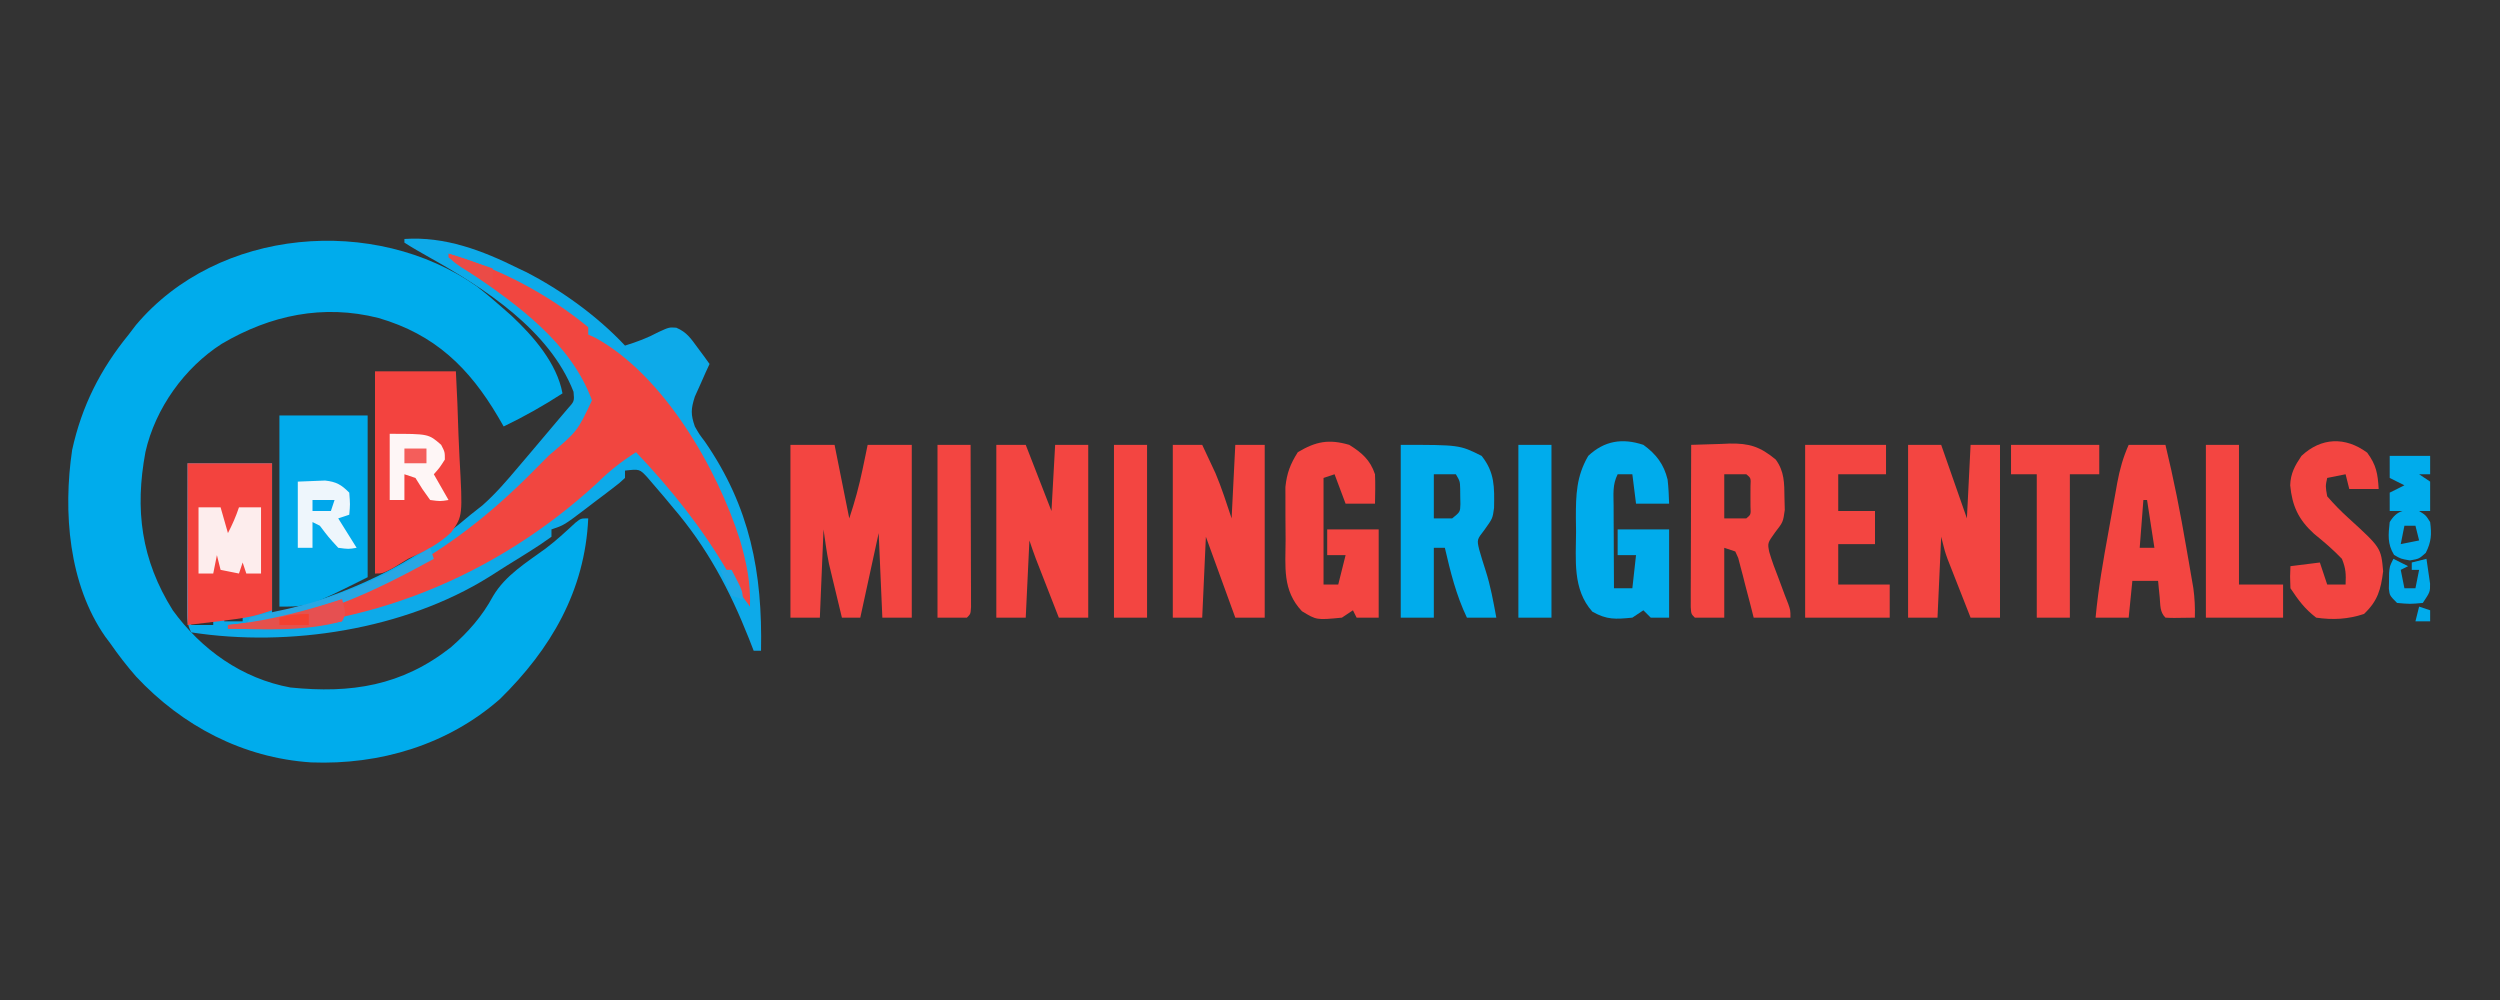 <?xml version="1.0" encoding="UTF-8"?>
<svg version="1.1" xmlns="http://www.w3.org/2000/svg" width="680" height="272">
<rect width="100%" height="100%" fill="#333333" stroke="none"/>
<path d="M0 0 C2.524 1.959 4.932 3.991 7.316 6.117 C8.027 6.745 8.737 7.373 9.469 8.02 C15.399 13.585 21.8 20.903 23.316 29.117 C18.128 32.484 12.889 35.43 7.316 38.117 C6.82 37.26 6.324 36.403 5.812 35.52 C-2.067 22.143 -11.38 13.071 -26.75 8.605 C-41.776 4.811 -56.101 7.819 -69.355 15.629 C-79.491 22.108 -87.435 33.183 -90.118 45.037 C-93.052 60.739 -91.296 74.367 -82.684 88.117 C-74.913 98.814 -63.815 106.712 -50.684 109.117 C-34.183 110.793 -20.45 108.682 -7.086 98.223 C-2.35 94.072 1.456 89.79 4.441 84.242 C7.797 78.568 13.528 75.121 18.751 71.301 C21.602 69.145 24.212 66.728 26.828 64.297 C28.316 63.117 28.316 63.117 30.316 63.117 C29.427 82.822 20.137 98.67 6.316 112.242 C-7.889 124.721 -26.351 130.217 -45.047 129.492 C-63.639 128.268 -80.127 119.557 -92.684 106.117 C-95.209 103.228 -97.498 100.269 -99.684 97.117 C-100.355 96.222 -100.355 96.222 -101.039 95.309 C-111.022 81.025 -112.563 61.343 -110.059 44.492 C-107.445 32.551 -102.382 22.561 -94.684 13.117 C-94.042 12.274 -93.4 11.431 -92.738 10.562 C-70.383 -16.043 -27.751 -19.47 0 0 Z " fill="#00ACEC" transform="translate(129.684,77.883)"/>
<path d="M0 0 C11.063 -0.75 21.196 3.126 31 8 C31.656 8.311 32.312 8.621 32.988 8.941 C42.621 13.858 52.611 21.079 60 29 C63.247 27.995 66.126 26.932 69.125 25.312 C72 24 72 24 73.945 24.133 C76.793 25.335 77.937 27.087 79.75 29.562 C80.364 30.389 80.977 31.215 81.609 32.066 C82.068 32.704 82.527 33.343 83 34 C82.627 34.808 82.255 35.616 81.871 36.449 C81.161 38.052 81.161 38.052 80.438 39.688 C79.962 40.743 79.486 41.799 78.996 42.887 C77.919 46.254 77.853 47.7 79 51 C80.179 53.079 80.179 53.079 81.688 55.062 C94.051 72.94 97.42 90.776 97 112 C96.34 112 95.68 112 95 112 C94.364 110.368 94.364 110.368 93.715 108.703 C88.46 95.443 82.341 83.892 73 73 C72.219 72.062 71.438 71.123 70.633 70.156 C69.846 69.238 69.06 68.321 68.25 67.375 C67.175 66.118 67.175 66.118 66.078 64.836 C63.963 62.559 63.963 62.559 60 63 C60 63.66 60 64.32 60 65 C58.487 66.405 58.487 66.405 56.387 68.004 C55.633 68.579 54.88 69.155 54.104 69.748 C53.306 70.347 52.509 70.946 51.688 71.562 C50.902 72.165 50.116 72.768 49.307 73.389 C43.402 77.866 43.402 77.866 40 79 C40 79.66 40 80.32 40 81 C37.945 82.493 35.905 83.852 33.75 85.188 C33.111 85.588 32.472 85.988 31.814 86.4 C30.501 87.218 29.185 88.033 27.868 88.844 C26.232 89.856 24.613 90.895 22.996 91.938 C-0.004 106.269 -31.369 111.133 -58 107 C-59.165 104.67 -59.121 103.328 -59.114 100.734 C-59.113 99.853 -59.113 98.972 -59.113 98.065 C-59.108 97.113 -59.103 96.161 -59.098 95.18 C-59.096 94.206 -59.095 93.232 -59.093 92.229 C-59.088 89.111 -59.075 85.993 -59.062 82.875 C-59.057 80.764 -59.053 78.654 -59.049 76.543 C-59.039 71.362 -59.019 66.181 -59 61 C-51.41 61 -43.82 61 -36 61 C-36 74.667 -36 88.333 -36 102 C-15.182 96.564 1.453 89.168 18 75 C19.082 74.145 20.166 73.29 21.25 72.438 C24.865 69.234 27.893 65.69 31 62 C31.916 60.923 32.833 59.846 33.75 58.77 C36.511 55.522 39.266 52.27 42 49 C42.77 48.095 43.539 47.19 44.332 46.258 C46.241 44.141 46.241 44.141 46 41.562 C39.453 24.785 21.831 13.445 6.845 5.036 C4.531 3.737 2.235 2.432 0 1 C0 0.67 0 0.34 0 0 Z M-49 103 C-49 103.33 -49 103.66 -49 104 C-47.35 104 -45.7 104 -44 104 C-44 103.67 -44 103.34 -44 103 C-45.65 103 -47.3 103 -49 103 Z M-58 104 C-58 104.33 -58 104.66 -58 105 C-56.02 105 -54.04 105 -52 105 C-52 104.67 -52 104.34 -52 104 C-53.98 104 -55.96 104 -58 104 Z " fill="#0DAAE9" transform="translate(110,65)"/>
<path d="M0 0 C13.617 3.891 27.068 10.978 38 20 C38 20.66 38 21.32 38 22 C38.584 22.262 39.168 22.525 39.77 22.795 C58.378 32.849 73.146 58.4 79.309 78.02 C81.081 84.106 82.204 89.618 82 96 C79.682 93.056 77.864 90.032 76.062 86.75 C69.165 74.822 60.488 63.967 51 54 C47.063 56.504 43.745 59.096 40.438 62.375 C12.831 87.835 -22.808 102.361 -60 102 C-60 101.67 -60 101.34 -60 101 C-58.85 100.888 -58.85 100.888 -57.676 100.773 C-25.564 96.969 0.381 82.121 22.934 59.272 C24.389 57.798 25.852 56.333 27.316 54.869 C35.063 48.294 35.063 48.294 39.016 39.895 C33.241 24.19 18.802 13.956 5.487 4.846 C4.776 4.359 4.065 3.873 3.332 3.371 C2.369 2.72 2.369 2.72 1.386 2.056 C0.929 1.708 0.471 1.359 0 1 C0 0.67 0 0.34 0 0 Z " fill="#F14640" transform="translate(122,69)"/>
<path d="M0 0 C3.96 0 7.92 0 12 0 C13.32 6.6 14.64 13.2 16 20 C17.509 15.472 18.661 11.269 19.625 6.625 C19.885 5.38 20.146 4.135 20.414 2.852 C20.704 1.44 20.704 1.44 21 0 C24.96 0 28.92 0 33 0 C33 15.51 33 31.02 33 47 C30.36 47 27.72 47 25 47 C24.505 35.615 24.505 35.615 24 24 C22.35 31.59 20.7 39.18 19 47 C17.35 47 15.7 47 14 47 C13.35 44.313 12.705 41.626 12.062 38.938 C11.88 38.185 11.698 37.433 11.51 36.658 C11.333 35.914 11.155 35.169 10.973 34.402 C10.81 33.727 10.648 33.051 10.481 32.355 C9.849 29.262 9.446 26.125 9 23 C8.67 30.92 8.34 38.84 8 47 C5.36 47 2.72 47 0 47 C0 31.49 0 15.98 0 0 Z " fill="#F34541" transform="translate(215,121)"/>
<path d="M0 0 C7.92 0 15.84 0 24 0 C24 14.52 24 29.04 24 44 C8 52 8 52 0 52 C0 34.84 0 17.68 0 0 Z " fill="#01ABEB" transform="translate(76,113)"/>
<path d="M0 0 C7.26 0 14.52 0 22 0 C22.3 5.825 22.558 11.623 22.714 17.45 C22.779 19.426 22.868 21.402 22.981 23.377 C23.871 39.346 23.871 39.346 20.75 43.773 C17.309 47.078 13.332 49.037 9 51 C7.596 51.84 6.198 52.691 4.812 53.562 C2 55 2 55 0 55 C0 36.85 0 18.7 0 0 Z " fill="#F3433F" transform="translate(102,101)"/>
<path d="M0 0 C7.59 0 15.18 0 23 0 C23 13.2 23 26.4 23 40 C17 42 17 42 0 44 C0 29.48 0 14.96 0 0 Z " fill="#F3433E" transform="translate(51,126)"/>
<path d="M0 0 C2.64 0 5.28 0 8 0 C10.31 5.94 12.62 11.88 15 18 C15.495 9.09 15.495 9.09 16 0 C18.97 0 21.94 0 25 0 C25 15.51 25 31.02 25 47 C22.36 47 19.72 47 17 47 C15.853 44.063 14.708 41.125 13.562 38.188 C13.237 37.354 12.912 36.521 12.576 35.662 C12.264 34.86 11.951 34.057 11.629 33.23 C11.341 32.492 11.053 31.754 10.756 30.993 C10.13 29.343 9.558 27.674 9 26 C8.67 32.93 8.34 39.86 8 47 C5.36 47 2.72 47 0 47 C0 31.49 0 15.98 0 0 Z " fill="#F34541" transform="translate(271,121)"/>
<path d="M0 0 C2.97 0 5.94 0 9 0 C11.31 6.6 13.62 13.2 16 20 C16.33 13.4 16.66 6.8 17 0 C19.64 0 22.28 0 25 0 C25 15.51 25 31.02 25 47 C22.36 47 19.72 47 17 47 C15.85 44.085 14.706 41.168 13.562 38.25 C13.237 37.425 12.912 36.6 12.576 35.75 C12.264 34.951 11.951 34.152 11.629 33.328 C11.341 32.595 11.053 31.862 10.756 31.106 C10 29 10 29 9 25 C8.67 32.26 8.34 39.52 8 47 C5.36 47 2.72 47 0 47 C0 31.49 0 15.98 0 0 Z " fill="#F34541" transform="translate(519,121)"/>
<path d="M0 0 C2.64 0 5.28 0 8 0 C8.777 1.643 9.546 3.29 10.312 4.938 C10.742 5.854 11.171 6.771 11.613 7.715 C13.304 11.721 14.625 15.875 16 20 C16.33 13.4 16.66 6.8 17 0 C19.64 0 22.28 0 25 0 C25 15.51 25 31.02 25 47 C22.36 47 19.72 47 17 47 C13 36 13 36 9 25 C8.67 32.26 8.34 39.52 8 47 C5.36 47 2.72 47 0 47 C0 31.49 0 15.98 0 0 Z " fill="#F34541" transform="translate(319,121)"/>
<path d="M0 0 C2.709 -0.109 5.414 -0.188 8.125 -0.25 C8.886 -0.284 9.646 -0.317 10.43 -0.352 C15.79 -0.444 18.734 0.459 23 4 C25.375 7.253 25.329 10.42 25.375 14.375 C25.403 15.476 25.432 16.577 25.461 17.711 C25 21 25 21 22.805 23.836 C20.757 26.706 20.757 26.706 21.234 29.125 C21.954 31.562 22.806 33.89 23.75 36.25 C24.351 37.859 24.95 39.468 25.547 41.078 C25.824 41.784 26.101 42.489 26.386 43.216 C27 45 27 45 27 47 C23.7 47 20.4 47 17 47 C16.674 45.712 16.348 44.424 16.012 43.098 C15.571 41.419 15.13 39.741 14.688 38.062 C14.474 37.212 14.261 36.362 14.041 35.486 C13.825 34.677 13.609 33.869 13.387 33.035 C13.096 31.912 13.096 31.912 12.8 30.766 C12.536 30.183 12.272 29.6 12 29 C11.01 28.67 10.02 28.34 9 28 C9 34.27 9 40.54 9 47 C6.36 47 3.72 47 1 47 C0 46 0 46 -0.12 44.133 C-0.118 43.318 -0.116 42.503 -0.114 41.664 C-0.113 40.743 -0.113 39.822 -0.113 38.873 C-0.108 37.872 -0.103 36.871 -0.098 35.84 C-0.096 34.82 -0.095 33.801 -0.093 32.75 C-0.088 29.479 -0.075 26.208 -0.062 22.938 C-0.057 20.726 -0.053 18.514 -0.049 16.303 C-0.038 10.868 -0.021 5.434 0 0 Z M9 8 C9 11.96 9 15.92 9 20 C10.98 20 12.96 20 15 20 C16.252 18.97 16.252 18.97 16.133 16.75 C16.13 15.842 16.128 14.935 16.125 14 C16.128 13.092 16.13 12.185 16.133 11.25 C16.252 9.03 16.252 9.03 15 8 C13.02 8 11.04 8 9 8 Z " fill="#F34541" transform="translate(460,121)"/>
<path d="M0 0 C16 0 16 0 22 3 C25.609 7.525 25.478 11.563 25.383 17.148 C25 20 25 20 22.812 23.062 C20.706 25.781 20.706 25.781 21.332 28.449 C21.868 30.344 22.445 32.227 23.059 34.098 C24.429 38.323 25.196 42.637 26 47 C23.36 47 20.72 47 18 47 C15.076 40.874 13.528 34.599 12 28 C11.01 28 10.02 28 9 28 C9 34.27 9 40.54 9 47 C6.03 47 3.06 47 0 47 C0 31.49 0 15.98 0 0 Z M9 8 C9 11.96 9 15.92 9 20 C10.65 20 12.3 20 14 20 C16.165 18.245 16.165 18.245 16.23 16.125 C16.216 15.424 16.202 14.723 16.188 14 C16.181 13.299 16.175 12.598 16.168 11.875 C16.107 9.909 16.107 9.909 15 8 C13.02 8 11.04 8 9 8 Z " fill="#00ACEC" transform="translate(381,121)"/>
<path d="M0 0 C3.409 2.13 5.696 4.089 7 8 C7.128 10.674 7.044 13.321 7 16 C4.36 16 1.72 16 -1 16 C-1.99 13.36 -2.98 10.72 -4 8 C-4.99 8.33 -5.98 8.66 -7 9 C-7 18.57 -7 28.14 -7 38 C-5.68 38 -4.36 38 -3 38 C-2.34 35.36 -1.68 32.72 -1 30 C-2.65 30 -4.3 30 -6 30 C-6 27.69 -6 25.38 -6 23 C-1.38 23 3.24 23 8 23 C8 30.92 8 38.84 8 47 C6.02 47 4.04 47 2 47 C1.67 46.34 1.34 45.68 1 45 C0.01 45.66 -0.98 46.32 -2 47 C-8.903 47.668 -8.903 47.668 -12.875 45.25 C-18.241 39.568 -17.338 33.161 -17.316 25.783 C-17.313 23.639 -17.336 21.496 -17.361 19.352 C-17.364 17.977 -17.364 16.602 -17.363 15.227 C-17.366 13.985 -17.369 12.743 -17.372 11.463 C-16.961 7.635 -16.045 5.248 -14 2 C-9.047 -0.953 -5.548 -1.614 0 0 Z " fill="#F34541" transform="translate(367,121)"/>
<path d="M0 0 C3.467 2.5 5.591 5.289 6.59 9.465 C6.84 11.633 6.933 13.818 7 16 C4.03 16 1.06 16 -2 16 C-2.33 13.36 -2.66 10.72 -3 8 C-4.32 8 -5.64 8 -7 8 C-8.435 10.87 -8.112 13.335 -8.098 16.539 C-8.094 17.841 -8.091 19.143 -8.088 20.484 C-8.08 21.865 -8.071 23.245 -8.062 24.625 C-8.057 26.013 -8.053 27.401 -8.049 28.789 C-8.037 32.193 -8.021 35.596 -8 39 C-6.35 39 -4.7 39 -3 39 C-2.67 36.03 -2.34 33.06 -2 30 C-3.65 30 -5.3 30 -7 30 C-7 27.69 -7 25.38 -7 23 C-2.38 23 2.24 23 7 23 C7 30.92 7 38.84 7 47 C5.35 47 3.7 47 2 47 C1.34 46.34 0.68 45.68 0 45 C-0.99 45.66 -1.98 46.32 -3 47 C-7.555 47.441 -9.883 47.632 -13.875 45.375 C-19.327 39.282 -18.333 31.24 -18.312 23.562 C-18.329 22.36 -18.345 21.158 -18.361 19.92 C-18.365 13.534 -18.235 8.581 -15 3 C-10.592 -1.133 -5.719 -1.899 0 0 Z " fill="#00ACEC" transform="translate(447,121)"/>
<path d="M0 0 C3.3 0 6.6 0 10 0 C12.251 9.281 14.083 18.587 15.688 28 C15.912 29.283 16.137 30.565 16.369 31.887 C16.581 33.12 16.793 34.354 17.012 35.625 C17.202 36.731 17.392 37.837 17.589 38.977 C17.959 41.702 18.081 44.255 18 47 C11.848 47.098 11.848 47.098 10 47 C8.417 45.417 8.653 43.62 8.438 41.438 C8.354 40.611 8.27 39.785 8.184 38.934 C8.123 38.296 8.062 37.657 8 37 C5.69 37 3.38 37 1 37 C0.67 40.3 0.34 43.6 0 47 C-2.97 47 -5.94 47 -9 47 C-8.275 39.086 -6.896 31.308 -5.471 23.497 C-5.061 21.242 -4.66 18.986 -4.26 16.73 C-3.998 15.284 -3.736 13.837 -3.473 12.391 C-3.355 11.723 -3.237 11.055 -3.116 10.367 C-2.439 6.706 -1.516 3.402 0 0 Z M4 15 C3.67 19.29 3.34 23.58 3 28 C4.32 28 5.64 28 7 28 C6.34 23.71 5.68 19.42 5 15 C4.67 15 4.34 15 4 15 Z " fill="#F34541" transform="translate(579,121)"/>
<path d="M0 0 C7.26 0 14.52 0 22 0 C22 2.64 22 5.28 22 8 C17.71 8 13.42 8 9 8 C9 11.3 9 14.6 9 18 C12.3 18 15.6 18 19 18 C19 20.97 19 23.94 19 27 C15.7 27 12.4 27 9 27 C9 30.63 9 34.26 9 38 C13.62 38 18.24 38 23 38 C23 40.97 23 43.94 23 47 C15.41 47 7.82 47 0 47 C0 31.49 0 15.98 0 0 Z " fill="#F34541" transform="translate(491,121)"/>
<path d="M0 0 C2.492 3.372 2.881 5.735 3.125 9.875 C0.485 9.875 -2.155 9.875 -4.875 9.875 C-5.205 8.555 -5.535 7.235 -5.875 5.875 C-7.525 6.205 -9.175 6.535 -10.875 6.875 C-11.365 9.122 -11.365 9.122 -10.875 11.875 C-8.989 14.048 -7.184 15.901 -5.062 17.812 C3.763 25.869 3.763 25.869 4.34 32.254 C3.713 37.19 2.897 40.325 -0.875 43.875 C-5.217 45.322 -9.342 45.534 -13.875 44.875 C-17.033 42.44 -18.675 40.175 -20.875 36.875 C-21 33.688 -21 33.688 -20.875 30.875 C-18.235 30.545 -15.595 30.215 -12.875 29.875 C-12.215 31.855 -11.555 33.835 -10.875 35.875 C-9.225 35.875 -7.575 35.875 -5.875 35.875 C-5.752 32.984 -5.793 31.518 -6.875 28.875 C-9.248 26.388 -11.757 24.245 -14.43 22.086 C-18.68 18.243 -20.424 14.468 -20.941 8.867 C-20.833 5.618 -19.667 3.532 -17.875 0.875 C-12.519 -4.136 -5.976 -4.417 0 0 Z " fill="#F34541" transform="translate(643.875,123.125)"/>
<path d="M0 0 C7.92 0 15.84 0 24 0 C24 2.64 24 5.28 24 8 C21.36 8 18.72 8 16 8 C16 20.87 16 33.74 16 47 C13.03 47 10.06 47 7 47 C7 34.13 7 21.26 7 8 C4.69 8 2.38 8 0 8 C0 5.36 0 2.72 0 0 Z " fill="#F34541" transform="translate(547,121)"/>
<path d="M0 0 C2.97 0 5.94 0 9 0 C9 12.54 9 25.08 9 38 C12.96 38 16.92 38 21 38 C21 40.97 21 43.94 21 47 C14.07 47 7.14 47 0 47 C0 31.49 0 15.98 0 0 Z " fill="#F34541" transform="translate(600,121)"/>
<path d="M0 0 C2.97 0 5.94 0 9 0 C9 15.51 9 31.02 9 47 C6.03 47 3.06 47 0 47 C0 31.49 0 15.98 0 0 Z " fill="#00ACEC" transform="translate(413,121)"/>
<path d="M0 0 C2.97 0 5.94 0 9 0 C9 15.51 9 31.02 9 47 C6.03 47 3.06 47 0 47 C0 31.49 0 15.98 0 0 Z " fill="#F34541" transform="translate(303,121)"/>
<path d="M0 0 C2.97 0 5.94 0 9 0 C9.025 6.533 9.043 13.066 9.055 19.598 C9.06 21.823 9.067 24.047 9.075 26.271 C9.088 29.461 9.093 32.65 9.098 35.84 C9.103 36.841 9.108 37.842 9.113 38.873 C9.113 39.794 9.113 40.715 9.114 41.664 C9.116 42.479 9.118 43.294 9.12 44.133 C9 46 9 46 8 47 C5.36 47 2.72 47 0 47 C0 31.49 0 15.98 0 0 Z " fill="#F34541" transform="translate(255,121)"/>
<path d="M0 0 C1.98 0 3.96 0 6 0 C6.66 2.31 7.32 4.62 8 7 C9.206 4.668 10.165 2.504 11 0 C12.98 0 14.96 0 17 0 C17 5.94 17 11.88 17 18 C15.68 18 14.36 18 13 18 C12.67 17.01 12.34 16.02 12 15 C11.67 15.99 11.34 16.98 11 18 C9.35 17.67 7.7 17.34 6 17 C5.67 15.68 5.34 14.36 5 13 C4.67 14.65 4.34 16.3 4 18 C2.68 18 1.36 18 0 18 C0 12.06 0 6.12 0 0 Z " fill="#FDEDED" transform="translate(54,138)"/>
<path d="M0 0 C10.571 0 10.571 0 14 3 C15 4.938 15 4.938 15 7 C13.562 9.25 13.562 9.25 12 11 C13.32 13.31 14.64 15.62 16 18 C13.75 18.375 13.75 18.375 11 18 C8.875 15.062 8.875 15.062 7 12 C6.01 11.67 5.02 11.34 4 11 C4 13.31 4 15.62 4 18 C2.68 18 1.36 18 0 18 C0 12.06 0 6.12 0 0 Z " fill="#FEF6F6" transform="translate(106,118)"/>
<path d="M0 0 C1.567 -0.062 3.135 -0.124 4.75 -0.188 C6.073 -0.24 6.073 -0.24 7.422 -0.293 C10.503 0.057 11.819 0.819 14 3 C14.25 6.188 14.25 6.188 14 9 C13.01 9.33 12.02 9.66 11 10 C12.65 12.64 14.3 15.28 16 18 C13.812 18.375 13.812 18.375 11 18 C8.312 15.062 8.312 15.062 6 12 C5.34 11.67 4.68 11.34 4 11 C4 13.31 4 15.62 4 18 C2.68 18 1.36 18 0 18 C0 12.06 0 6.12 0 0 Z " fill="#EEF6FC" transform="translate(81,131)"/>
<path d="M0 0 C3.63 0 7.26 0 11 0 C11 1.65 11 3.3 11 5 C10.01 5 9.02 5 8 5 C8.99 5.66 9.98 6.32 11 7 C11 9.667 11 12.333 11 15 C7.37 15 3.74 15 0 15 C0 13.35 0 11.7 0 10 C1.32 9.34 2.64 8.68 4 8 C2.68 7.34 1.36 6.68 0 6 C0 4.02 0 2.04 0 0 Z " fill="#00ACEC" transform="translate(650,124)"/>
<path d="M0 0 C1.812 1.125 1.812 1.125 3 3 C3.429 6.36 3.333 8.335 1.812 11.375 C0 13 0 13 -2.5 13.438 C-5 13 -5 13 -6.812 11.938 C-8.67 8.906 -8.371 6.466 -8 3 C-5.952 -0.342 -3.755 -0.563 0 0 Z M-4 4 C-4.33 5.65 -4.66 7.3 -5 9 C-3.35 8.67 -1.7 8.34 0 8 C-0.33 6.68 -0.66 5.36 -1 4 C-1.99 4 -2.98 4 -4 4 Z " fill="#00ACEC" transform="translate(658,139)"/>
<path d="M0 0 C0.495 1.485 0.495 1.485 1 3 C-14.776 11.666 -31.697 20.002 -50 21 C-49.67 20.34 -49.34 19.68 -49 19 C-47.197 18.409 -47.197 18.409 -44.836 17.922 C-43.968 17.734 -43.101 17.546 -42.207 17.352 C-41.272 17.154 -40.338 16.955 -39.375 16.75 C-24.826 13.449 -12.429 8.258 0 0 Z " fill="#28A7E4" transform="translate(117,149)"/>
<path d="M0 0 C1.125 3.75 1.125 3.75 0 6 C-10.046 8.754 -20.691 8.208 -31 8 C-31 7.67 -31 7.34 -31 7 C-30.187 6.914 -29.373 6.827 -28.535 6.738 C-18.635 5.524 -9.486 3.009 0 0 Z " fill="#E5514C" transform="translate(93,163)"/>
<path d="M0 0 C1.32 0.66 2.64 1.32 4 2 C3.01 2.495 3.01 2.495 2 3 C2.33 4.65 2.66 6.3 3 8 C3.99 8 4.98 8 6 8 C6.33 6.35 6.66 4.7 7 3 C6.34 3 5.68 3 5 3 C5 2.34 5 1.68 5 1 C6.32 0.67 7.64 0.34 9 0 C9.223 1.435 9.428 2.873 9.625 4.312 C9.741 5.113 9.857 5.914 9.977 6.738 C10 9 10 9 8 12 C4.5 12.312 4.5 12.312 1 12 C-1 10 -1 10 -1.23 8.125 C-1.216 7.424 -1.202 6.723 -1.188 6 C-1.181 5.299 -1.175 4.598 -1.168 3.875 C-1 2 -1 2 0 0 Z " fill="#00ACEC" transform="translate(651,152)"/>
<path d="M0 0 C1 4 1 4 0 6 C-2.066 6.414 -2.066 6.414 -4.562 6.625 C-5.389 6.7 -6.215 6.775 -7.066 6.852 C-8.024 6.925 -8.024 6.925 -9 7 C-9 5.68 -9 4.36 -9 3 C-6.03 2.01 -3.06 1.02 0 0 Z " fill="#E65051" transform="translate(93,163)"/>
<path d="M0 0 C4 1.333 8 2.667 12 4 C12 5.65 12 7.3 12 9 C10.184 7.881 8.372 6.755 6.562 5.625 C5.553 4.999 4.544 4.372 3.504 3.727 C1 2 1 2 0 0 Z " fill="#EA4B46" transform="translate(122,69)"/>
<path d="M0 0 C1.98 0 3.96 0 6 0 C6 1.32 6 2.64 6 4 C4.02 4 2.04 4 0 4 C0 2.68 0 1.36 0 0 Z " fill="#F45E5B" transform="translate(110,122)"/>
<path d="M0 0 C0 0.99 0 1.98 0 3 C-2.64 3 -5.28 3 -8 3 C-8 2.34 -8 1.68 -8 1 C-5.108 0.174 -3.113 0 0 0 Z " fill="#F44030" transform="translate(84,167)"/>
<path d="M0 0 C0.99 0 1.98 0 3 0 C6 5.75 6 5.75 6 8 C5.01 7.67 4.02 7.34 3 7 C1.312 3.438 1.312 3.438 0 0 Z " fill="#1FA7E5" transform="translate(196,155)"/>
<path d="M0 0 C1.98 0 3.96 0 6 0 C5.67 0.99 5.34 1.98 5 3 C3.35 3 1.7 3 0 3 C0 2.01 0 1.02 0 0 Z " fill="#00A7EB" transform="translate(85,136)"/>
<path d="M0 0 C0.99 0.33 1.98 0.66 3 1 C3 1.99 3 2.98 3 4 C1.68 4 0.36 4 -1 4 C-0.67 2.68 -0.34 1.36 0 0 Z " fill="#00ACEC" transform="translate(658,165)"/>
</svg>
